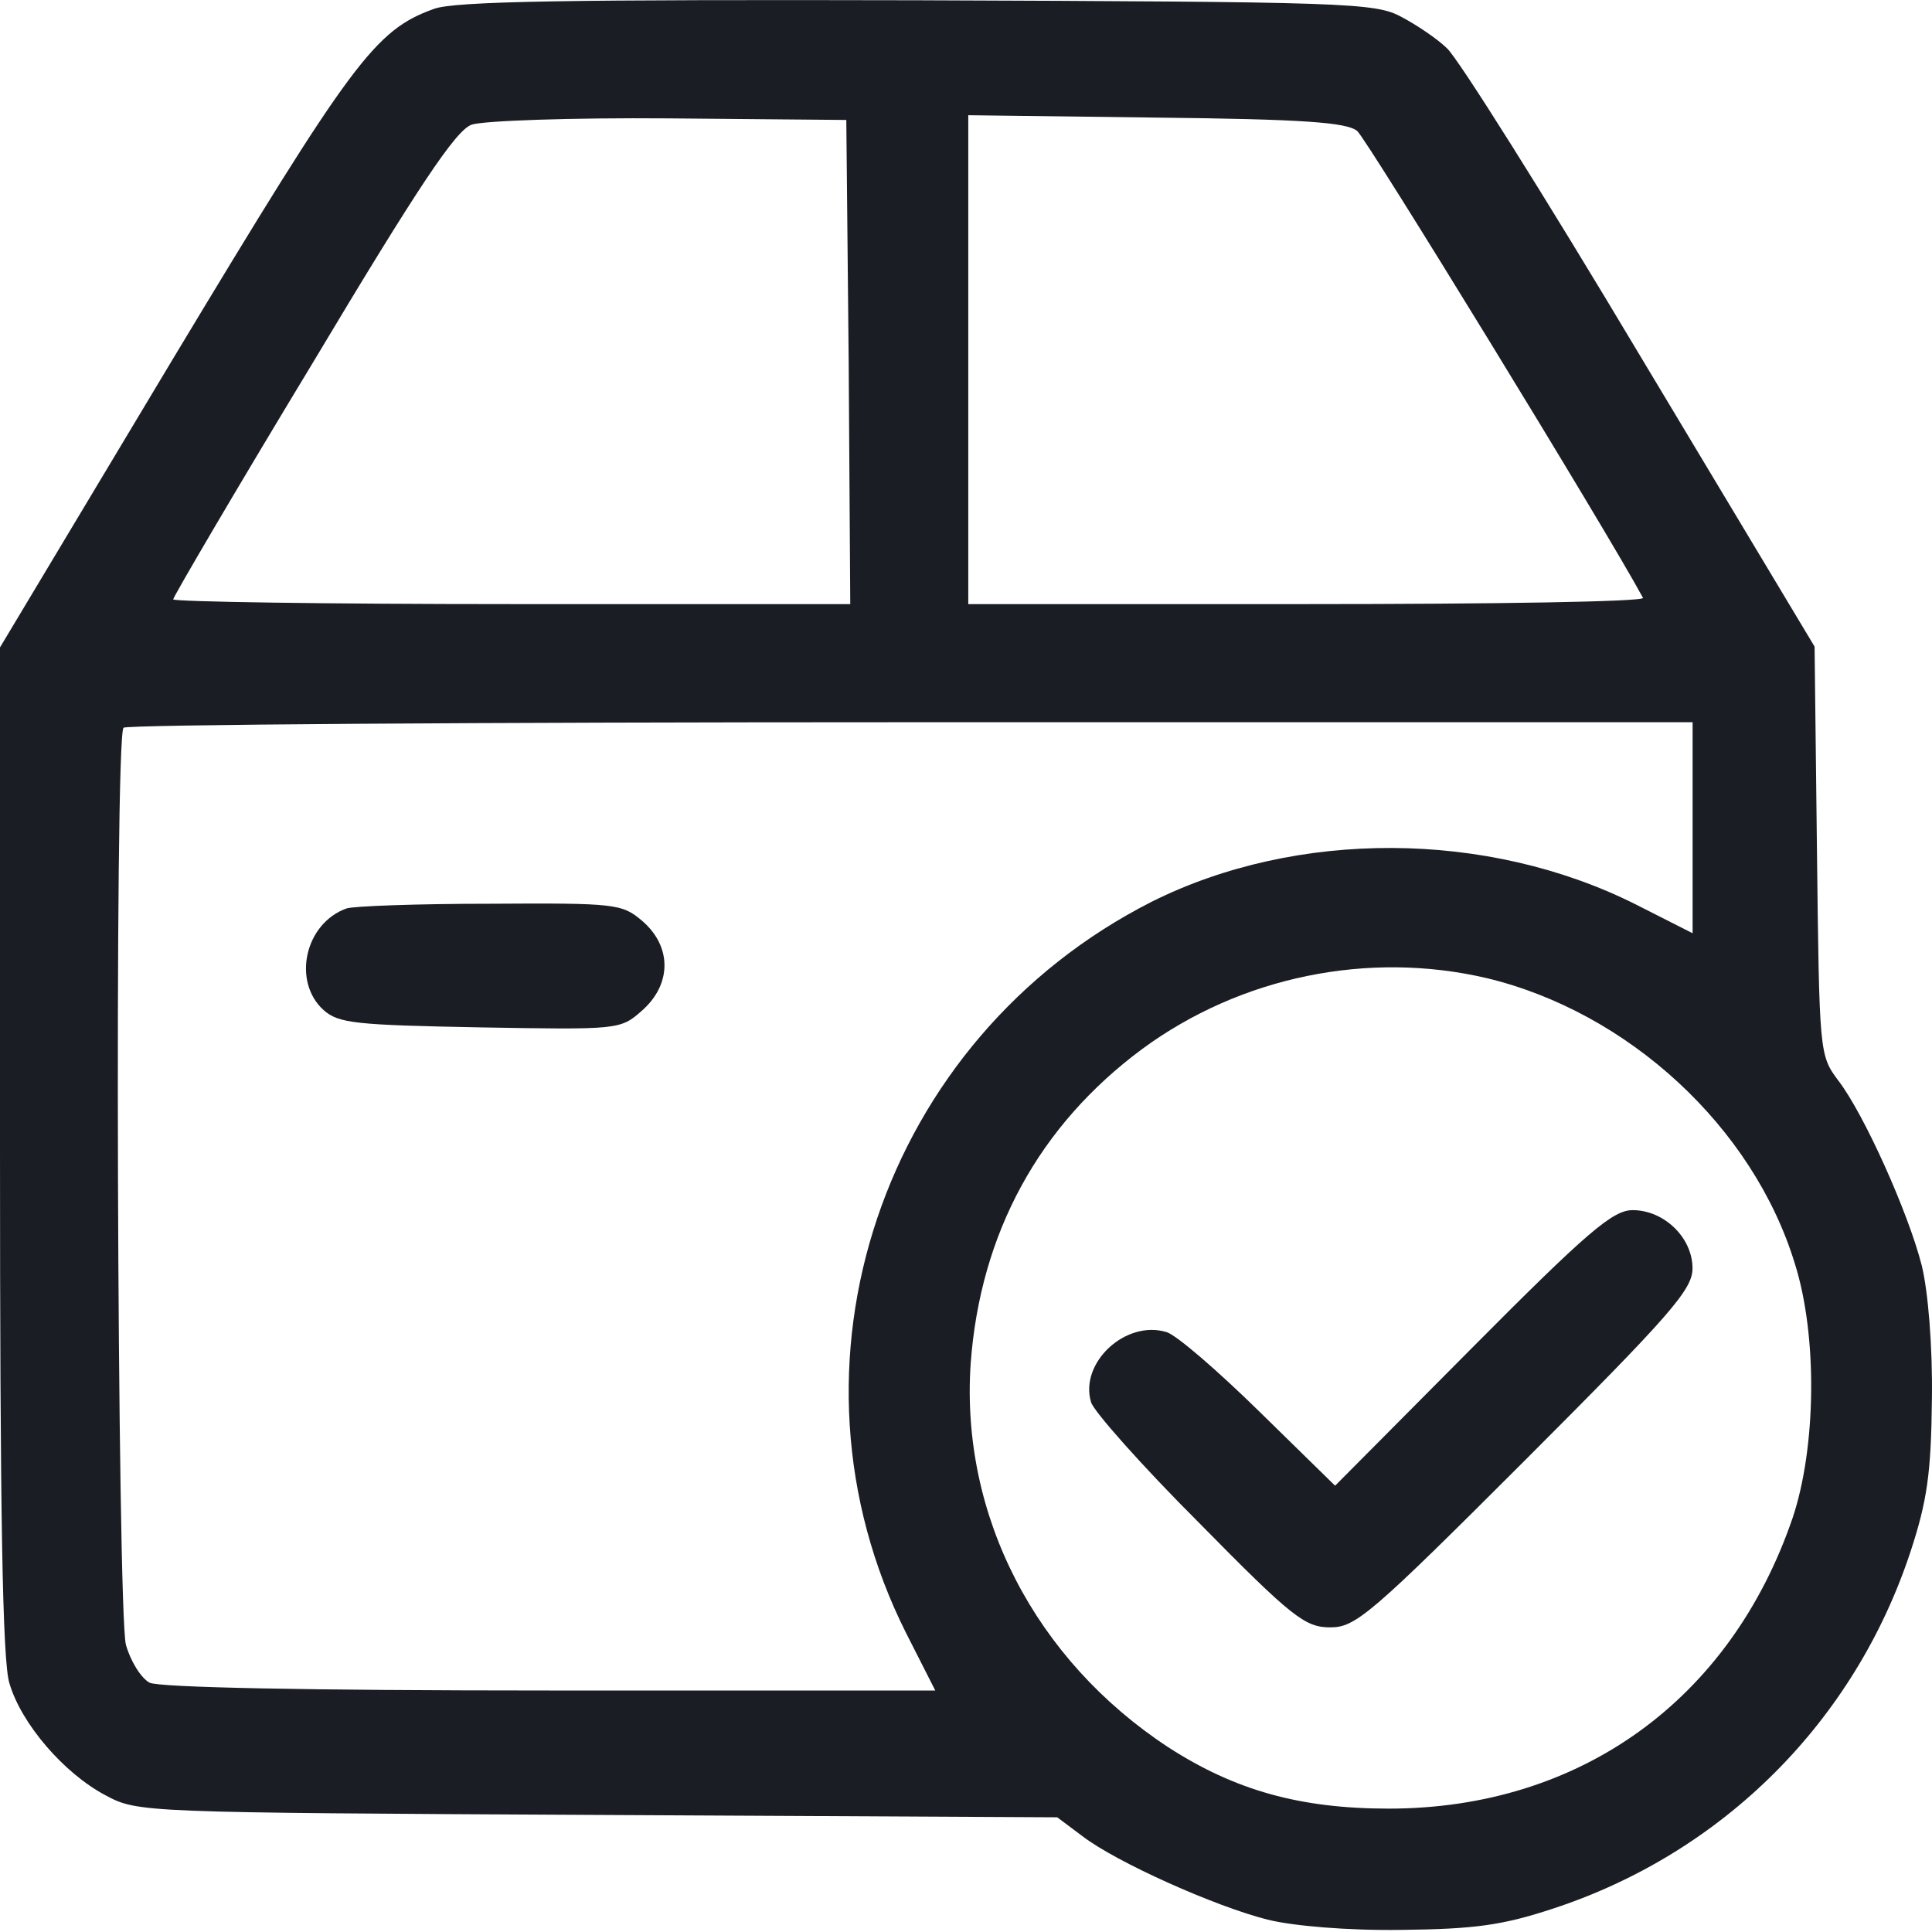 <svg width="22" height="22" viewBox="0 0 22 22" fill="none" xmlns="http://www.w3.org/2000/svg">
<path d="M4.939 0.102C4.267 0.344 4.007 0.703 1.972 4.082L0 7.372V13.101C0 17.189 0.027 18.928 0.108 19.17C0.242 19.627 0.726 20.192 1.201 20.443C1.569 20.64 1.596 20.64 6.804 20.667L12.039 20.694L12.326 20.909C12.712 21.205 13.832 21.707 14.433 21.859C14.72 21.931 15.347 21.985 15.957 21.976C16.8 21.967 17.113 21.922 17.687 21.733C19.623 21.097 21.12 19.6 21.757 17.664C21.945 17.09 21.99 16.776 21.999 15.934C22.008 15.324 21.954 14.696 21.883 14.409C21.73 13.809 21.228 12.688 20.932 12.303C20.717 12.016 20.717 11.989 20.69 9.685L20.663 7.363L18.673 4.046C17.588 2.227 16.593 0.649 16.477 0.55C16.369 0.443 16.127 0.281 15.957 0.192C15.661 0.03 15.329 0.021 10.444 0.003C6.508 -0.006 5.173 0.012 4.939 0.102ZM9.664 4.118L9.682 6.879H5.827C3.711 6.879 1.972 6.852 1.972 6.825C1.972 6.799 2.68 5.588 3.559 4.136C4.76 2.128 5.19 1.483 5.37 1.42C5.495 1.375 6.499 1.339 7.62 1.348L9.637 1.366L9.664 4.118ZM15.455 1.492C15.562 1.581 18.288 6.028 18.709 6.808C18.727 6.852 17.006 6.879 14.89 6.879H11.026V4.091V1.312L13.16 1.339C14.836 1.357 15.338 1.393 15.455 1.492ZM19.274 9.425V10.627L18.619 10.295C16.934 9.452 14.765 9.443 13.115 10.268C10.04 11.828 8.785 15.548 10.318 18.596L10.65 19.25H6.257C3.469 19.25 1.811 19.215 1.703 19.161C1.605 19.107 1.488 18.919 1.434 18.73C1.336 18.363 1.3 8.385 1.407 8.287C1.434 8.251 5.468 8.224 10.372 8.224H19.274V9.425ZM16.925 11.137C18.539 11.523 19.964 12.832 20.439 14.392C20.699 15.216 20.681 16.489 20.412 17.287C19.704 19.358 17.992 20.595 15.813 20.595C14.809 20.595 14.065 20.389 13.303 19.896C11.788 18.901 10.937 17.26 11.053 15.53C11.161 14.042 11.833 12.814 13.008 11.944C14.128 11.12 15.58 10.824 16.925 11.137Z" fill="#1A1E24"/>
<path d="M3.945 10.345C3.47 10.515 3.326 11.179 3.685 11.502C3.855 11.654 4.053 11.672 5.469 11.699C7.038 11.726 7.065 11.726 7.307 11.511C7.647 11.215 7.656 10.784 7.316 10.489C7.083 10.291 7.02 10.282 5.577 10.291C4.752 10.291 4.017 10.318 3.945 10.345Z" fill="#1A1E24"/>
<path d="M16.762 15.349L15.203 16.918L14.342 16.075C13.876 15.618 13.401 15.205 13.284 15.169C12.818 15.026 12.289 15.519 12.424 15.967C12.45 16.066 13.006 16.694 13.652 17.339C14.719 18.424 14.862 18.531 15.149 18.531C15.436 18.531 15.606 18.388 17.372 16.622C19.021 14.972 19.273 14.685 19.273 14.443C19.273 14.094 18.95 13.78 18.591 13.78C18.367 13.78 18.08 14.022 16.762 15.349Z" fill="#1A1E24"/>
</svg>
